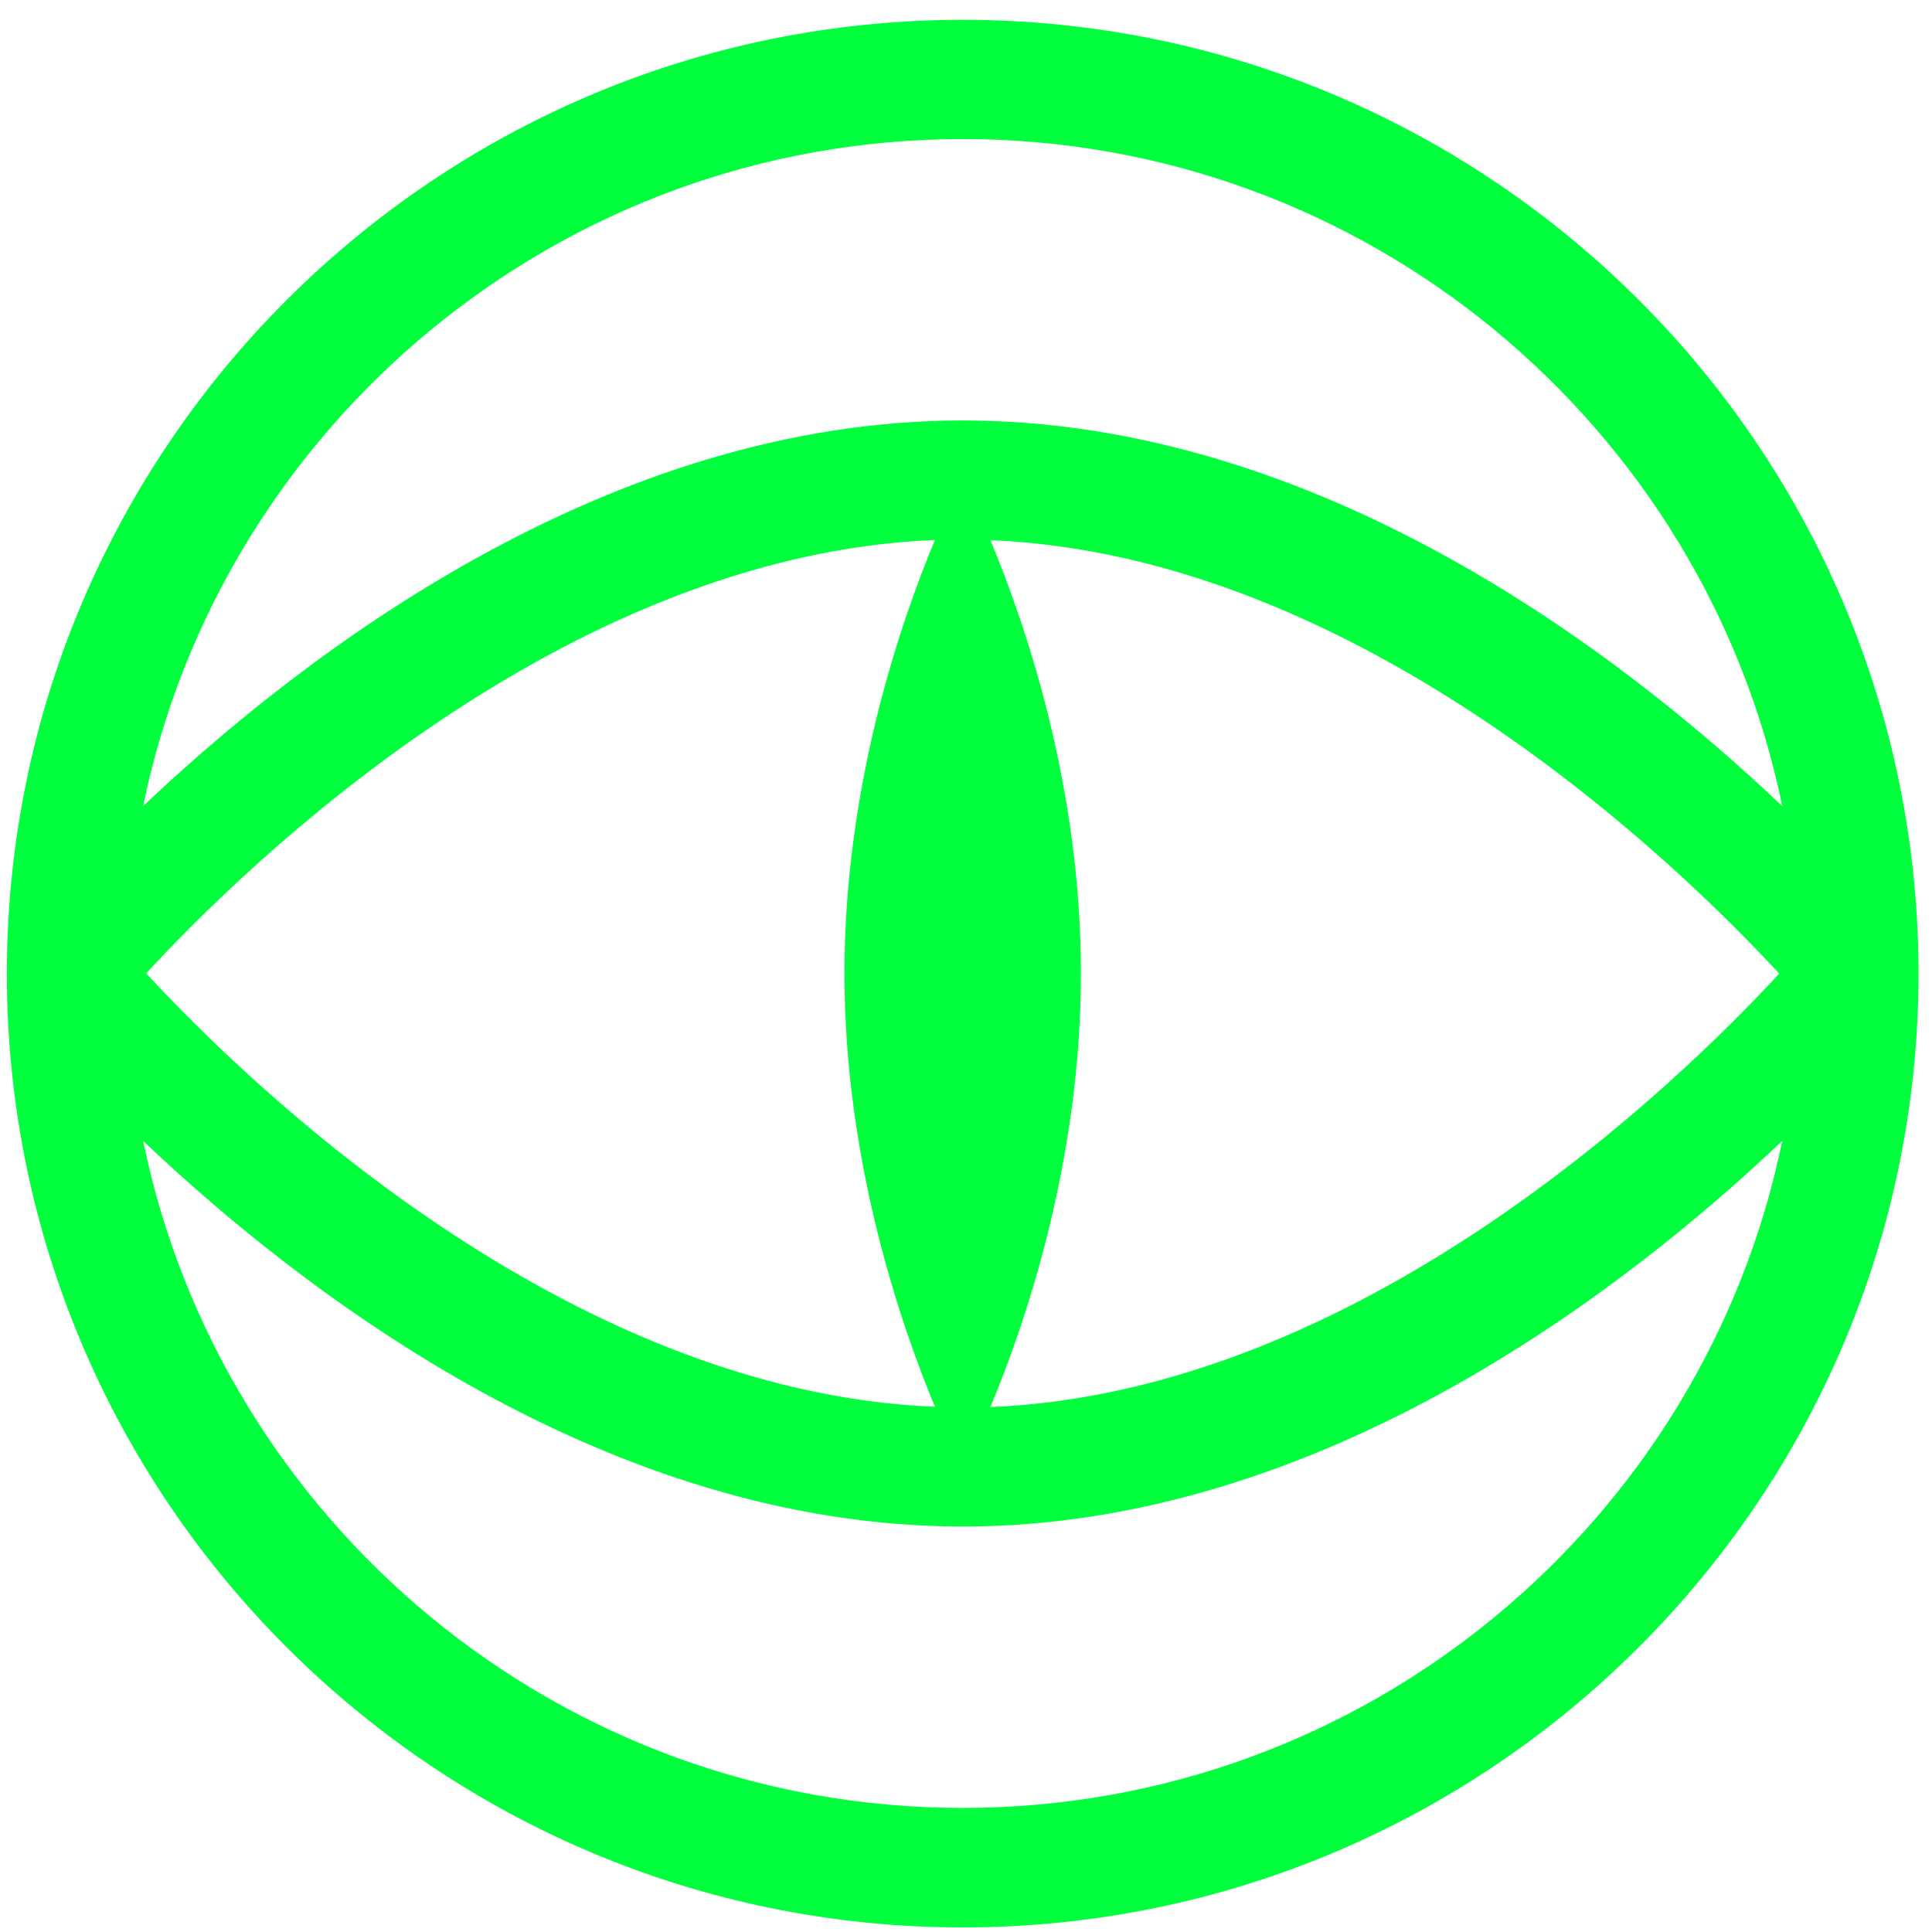 <svg width="76" height="76" viewBox="0 0 76 76" fill="none" xmlns="http://www.w3.org/2000/svg">
<path d="M37.87 0.78C17.14 0.78 0.27 17.61 0.27 38.3C0.27 58.99 17.14 75.82 37.87 75.82C58.599 75.82 75.469 58.99 75.469 38.3C75.469 17.61 58.609 0.78 37.87 0.78ZM37.87 5.47C53.749 5.47 67.04 16.75 70.109 31.71C63.77 25.69 51.84 16.54 37.87 16.54C23.91 16.54 11.97 25.7 5.63 31.71C8.7 16.75 21.989 5.47 37.87 5.47ZM36.779 55.34C22.209 54.75 9.71 42.58 5.75 38.29C9.7 34 22.18 21.83 36.779 21.24C35.4 24.54 33.219 30.93 33.219 38.29C33.219 45.65 35.41 52.05 36.779 55.34ZM38.959 21.25C53.529 21.84 66.029 34.01 69.99 38.3C66.029 42.59 53.529 54.76 38.959 55.35C40.34 52.05 42.52 45.66 42.52 38.3C42.529 30.94 40.34 24.55 38.959 21.25ZM37.87 71.12C21.989 71.12 8.7 59.84 5.63 44.88C11.97 50.9 23.899 60.05 37.87 60.05C51.83 60.05 63.77 50.89 70.109 44.88C67.04 59.84 53.749 71.12 37.87 71.12Z" fill="#00ff3c"/>
</svg>
